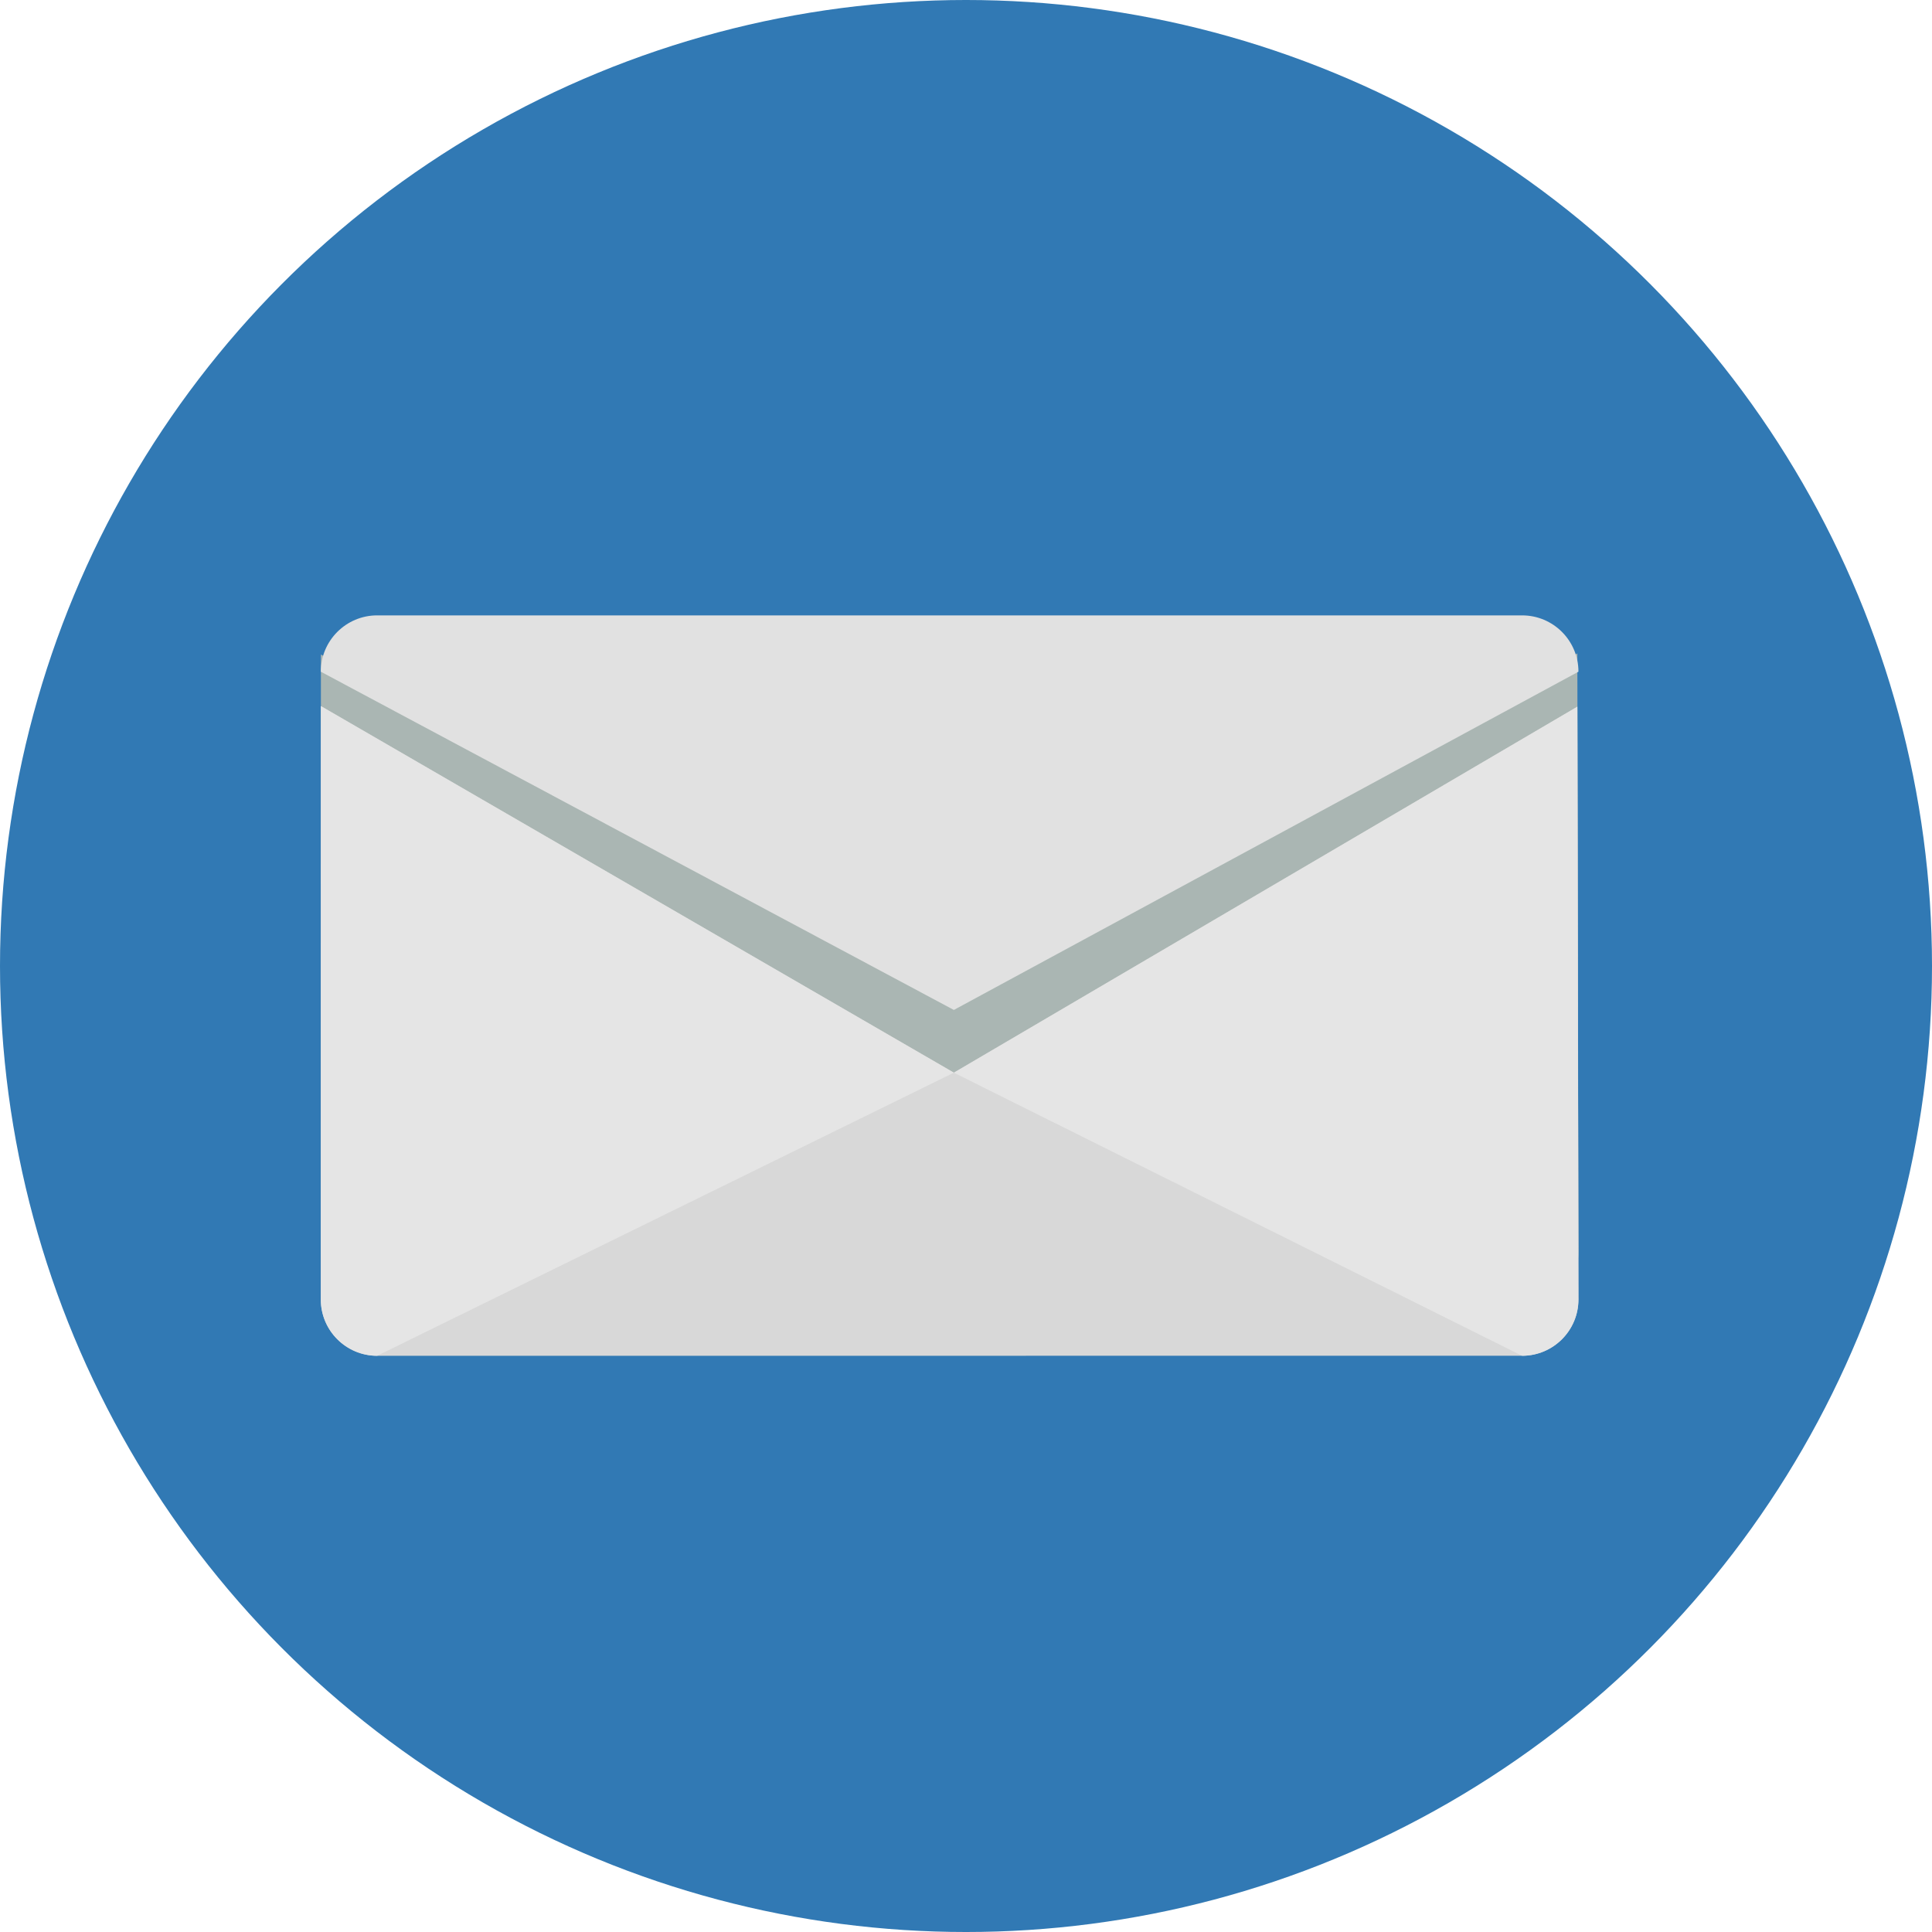 <?xml version="1.0" encoding="iso-8859-1"?>
<!-- Generator: Adobe Illustrator 19.0.0, SVG Export Plug-In . SVG Version: 6.00 Build 0)  -->
<svg version="1.1" id="Layer_1" xmlns="http://www.w3.org/2000/svg" xmlns:xlink="http://www.w3.org/1999/xlink" x="0px" y="0px"
	 viewBox="0 0 473.931 473.931" style="enable-background:new 0 0 473.931 473.931;" xml:space="preserve">
<circle style="fill:#3179B4;" cx="236.966" cy="236.966" r="236.966"/>
<path style="fill:#AAB6B3;" d="M78.719,160.563l-0.022,146.542c0,7.629,6.204,13.818,13.818,13.818h280.86
	c7.637,0,13.826-6.189,13.826-13.818l-0.269-146.819l-152.944,84.017L78.719,160.563"/>
<path style="fill:#D8D8D8;" d="M78.719,173.214l155.268,89.922l152.944-89.78l0.269,145.409c0,7.629-6.189,13.815-13.826,13.815
	H92.515c-7.614,0-13.818-6.189-13.818-13.815L78.719,173.214z"/>
<g>
	<path style="fill:#E5E5E5;" d="M233.987,263.136l152.944-89.78l0.269,145.409c0,7.629-6.189,13.815-13.826,13.815L233.987,263.136z
		"/>
	<path style="fill:#E5E5E5;" d="M78.719,173.214l155.268,89.922L92.515,332.583c-7.614,0-13.818-6.189-13.818-13.815L78.719,173.214
		z"/>
</g>
<path style="fill:#E1E1E1;" d="M387.201,164.772c0-7.626-6.189-13.815-13.826-13.815H92.515c-7.614,0-13.818,6.189-13.818,13.815
	l155.291,82.974L387.201,164.772z"/>
<g>
</g>
<g>
</g>
<g>
</g>
<g>
</g>
<g>
</g>
<g>
</g>
<g>
</g>
<g>
</g>
<g>
</g>
<g>
</g>
<g>
</g>
<g>
</g>
<g>
</g>
<g>
</g>
<g>
</g>
</svg>
